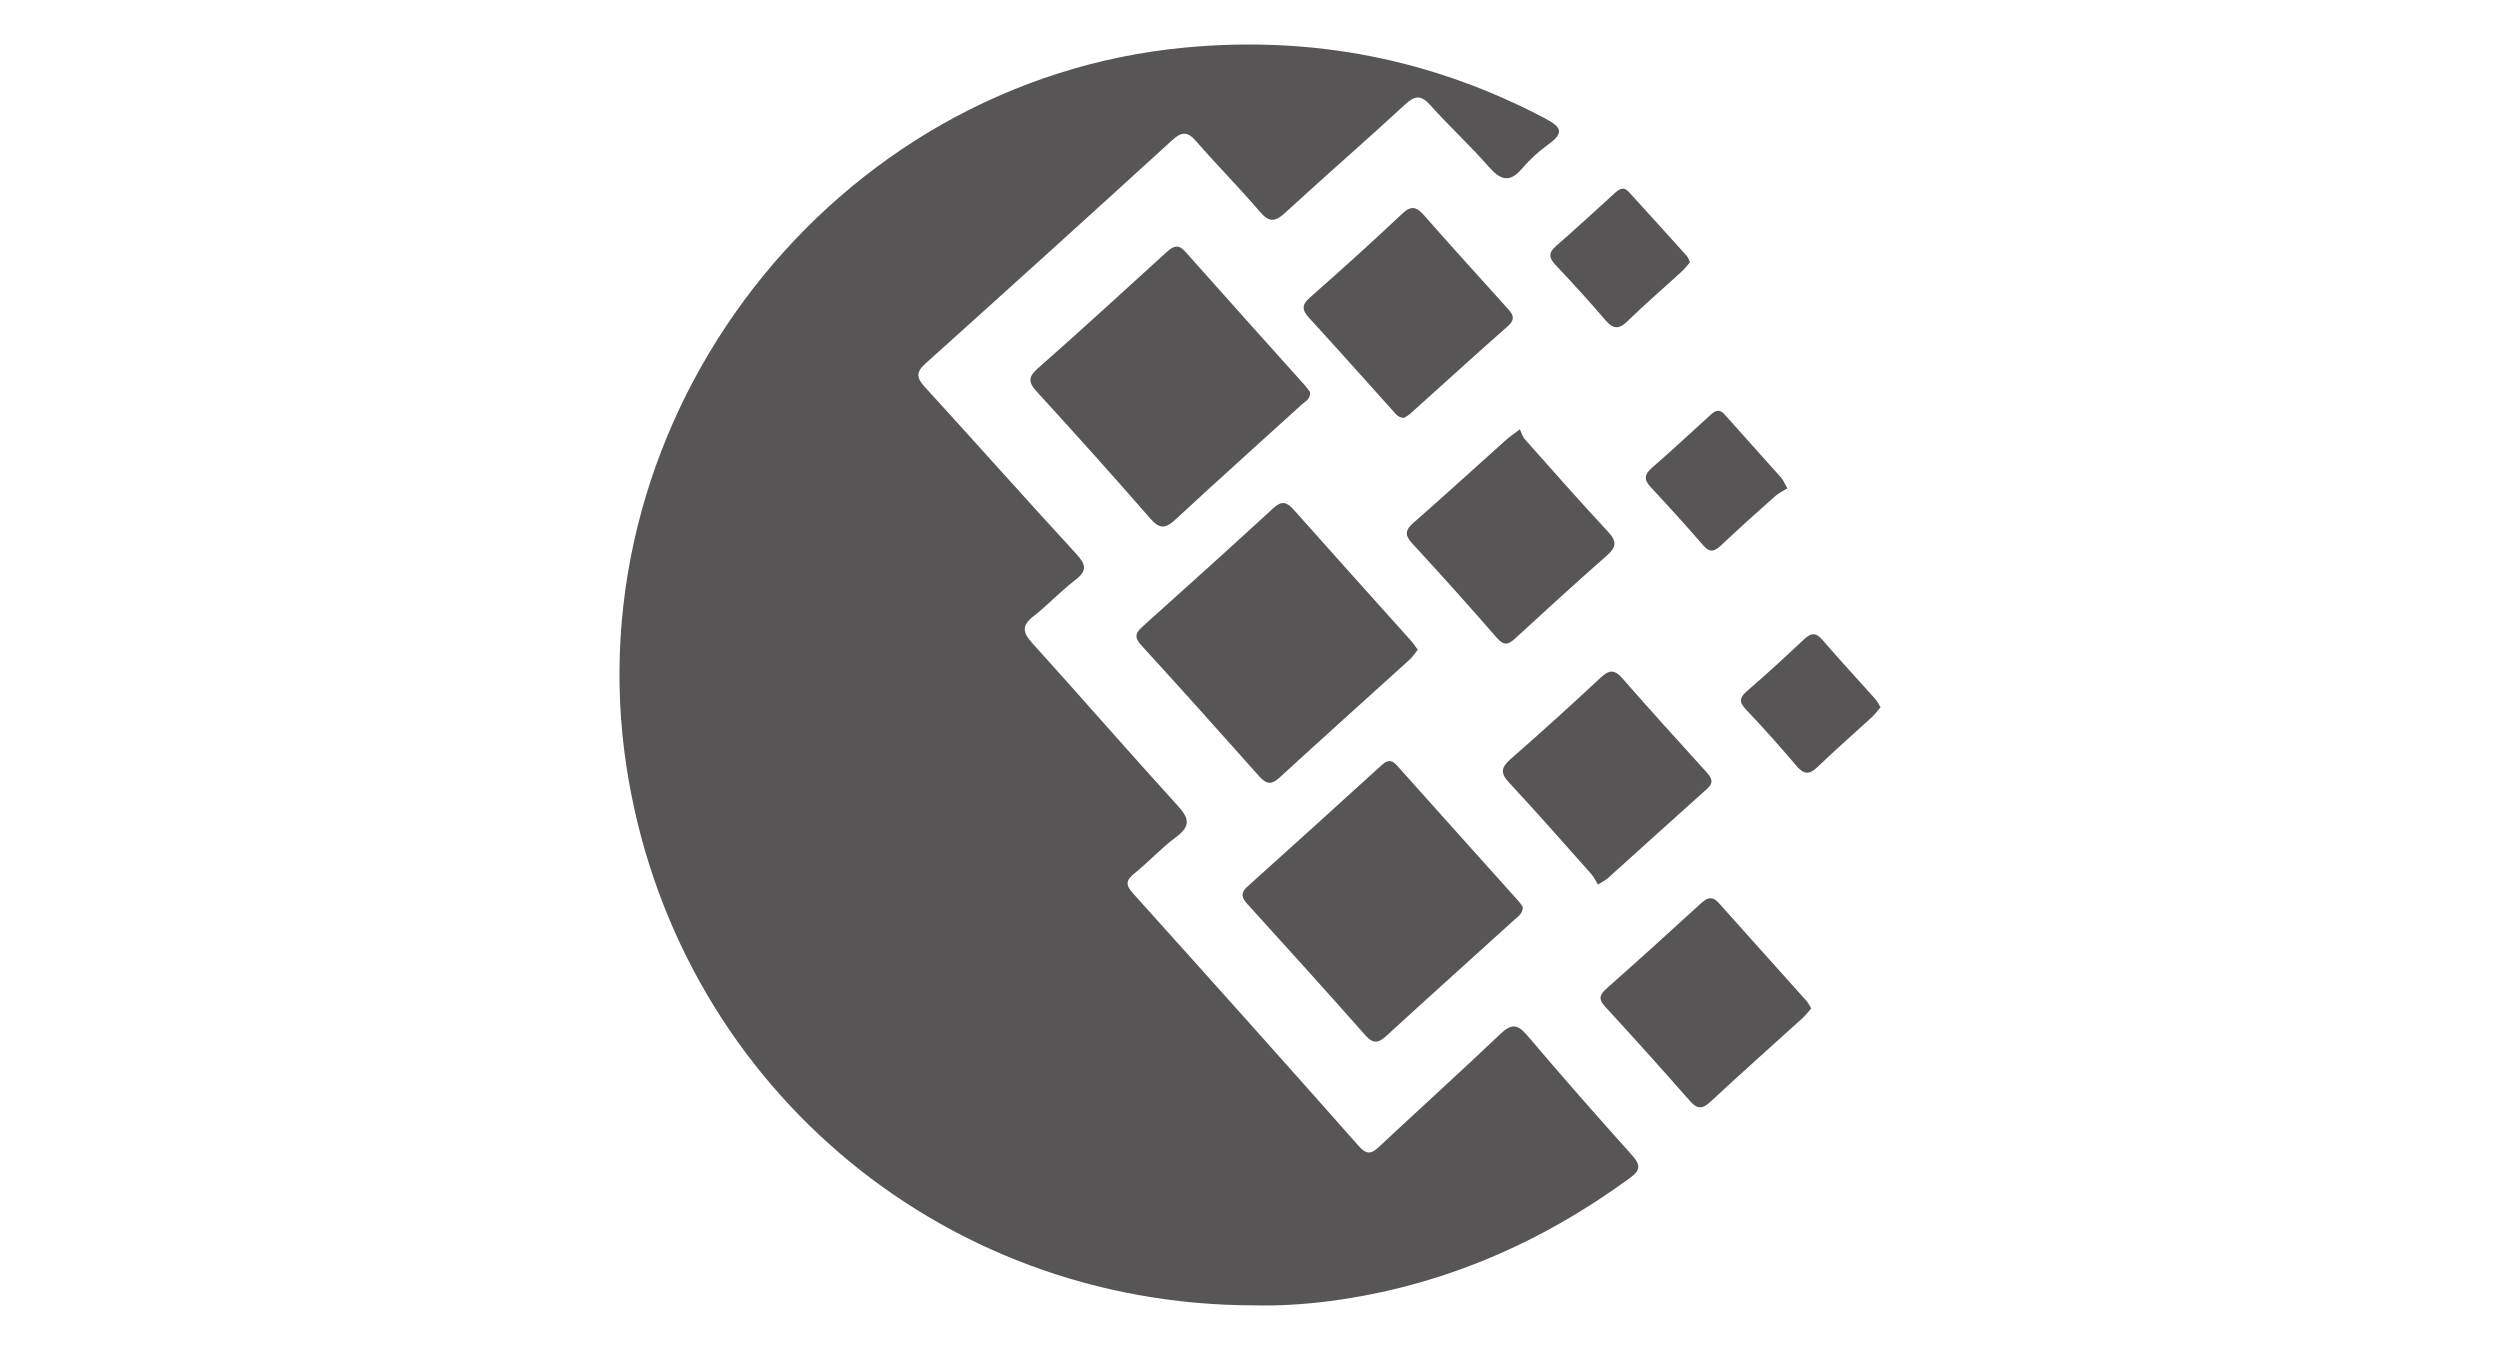 <svg width="50" height="27" viewBox="0 0 50 27" fill="none" xmlns="http://www.w3.org/2000/svg">
<path d="M25.097 26.107C18.737 26.11 13.479 21.563 12.529 15.331C11.459 8.303 16.665 1.609 23.711 0.95C26.25 0.713 28.648 1.179 30.909 2.372C31.231 2.542 31.284 2.657 30.973 2.884C30.779 3.023 30.596 3.189 30.443 3.37C30.187 3.671 30.005 3.596 29.772 3.332C29.4 2.907 28.982 2.523 28.605 2.102C28.416 1.892 28.297 1.911 28.097 2.094C27.308 2.823 26.496 3.526 25.706 4.253C25.506 4.437 25.388 4.456 25.201 4.238C24.788 3.755 24.339 3.302 23.921 2.823C23.751 2.629 23.638 2.627 23.445 2.803C21.806 4.298 20.162 5.786 18.512 7.268C18.312 7.447 18.331 7.558 18.501 7.745C19.512 8.85 20.506 9.971 21.521 11.073C21.719 11.288 21.752 11.413 21.504 11.602C21.212 11.824 20.961 12.097 20.672 12.323C20.434 12.508 20.447 12.644 20.645 12.862C21.622 13.941 22.576 15.041 23.556 16.116C23.791 16.373 23.81 16.527 23.52 16.743C23.226 16.961 22.976 17.236 22.69 17.467C22.521 17.604 22.503 17.694 22.659 17.866C24.172 19.546 25.68 21.231 27.179 22.925C27.367 23.138 27.468 23.042 27.616 22.903C28.411 22.16 29.218 21.431 30.006 20.68C30.221 20.476 30.346 20.474 30.542 20.705C31.228 21.514 31.928 22.31 32.636 23.099C32.81 23.293 32.82 23.398 32.599 23.559C30.799 24.877 28.814 25.73 26.597 26.022C26.062 26.091 25.528 26.12 25.097 26.107Z" fill="#575555"/>
<path d="M30.456 18.14C30.454 18.274 30.363 18.328 30.292 18.392C29.436 19.168 28.576 19.94 27.724 20.72C27.567 20.864 27.462 20.88 27.31 20.709C26.525 19.822 25.733 18.943 24.936 18.068C24.805 17.924 24.833 17.835 24.961 17.72C25.852 16.92 26.74 16.116 27.625 15.31C27.738 15.207 27.822 15.178 27.939 15.309C28.746 16.214 29.557 17.115 30.366 18.017C30.404 18.058 30.432 18.108 30.456 18.14Z" fill="#575555"/>
<path d="M26.201 7.84C26.212 7.983 26.106 8.026 26.037 8.089C25.192 8.859 24.34 9.619 23.503 10.396C23.297 10.585 23.184 10.576 23 10.364C22.259 9.513 21.504 8.673 20.742 7.84C20.571 7.654 20.553 7.548 20.755 7.369C21.622 6.603 22.476 5.824 23.331 5.043C23.469 4.917 23.568 4.877 23.711 5.039C24.507 5.937 25.31 6.827 26.11 7.721C26.145 7.763 26.177 7.809 26.201 7.84Z" fill="#575555"/>
<path d="M28.355 12.996C28.297 13.068 28.251 13.139 28.191 13.194C27.323 13.981 26.45 14.763 25.586 15.556C25.412 15.716 25.31 15.669 25.174 15.515C24.395 14.639 23.613 13.766 22.822 12.901C22.672 12.737 22.719 12.649 22.858 12.525C23.73 11.743 24.601 10.959 25.464 10.165C25.635 10.008 25.735 10.037 25.876 10.196C26.654 11.073 27.44 11.943 28.222 12.817C28.267 12.867 28.305 12.927 28.355 12.996Z" fill="#575555"/>
<path d="M28.081 8.358C27.962 8.356 27.915 8.278 27.86 8.218C27.303 7.6 26.75 6.977 26.188 6.364C26.045 6.208 26.021 6.105 26.199 5.95C26.823 5.401 27.441 4.842 28.047 4.272C28.235 4.095 28.341 4.146 28.487 4.313C29.028 4.928 29.578 5.533 30.126 6.141C30.236 6.263 30.337 6.364 30.157 6.523C29.501 7.101 28.855 7.691 28.204 8.275C28.163 8.311 28.113 8.336 28.081 8.358Z" fill="#575555"/>
<path d="M31.96 17.692C31.916 17.622 31.879 17.541 31.823 17.478C31.278 16.866 30.739 16.249 30.18 15.651C29.993 15.451 30.032 15.34 30.218 15.176C30.823 14.647 31.421 14.107 32.008 13.557C32.179 13.397 32.287 13.381 32.449 13.568C32.997 14.195 33.558 14.812 34.117 15.429C34.224 15.547 34.294 15.64 34.141 15.777C33.477 16.369 32.82 16.968 32.159 17.562C32.119 17.599 32.068 17.622 31.96 17.692Z" fill="#575555"/>
<path d="M36.225 20.168C36.164 20.237 36.115 20.303 36.055 20.358C35.44 20.916 34.818 21.469 34.209 22.035C34.048 22.183 33.946 22.188 33.798 22.019C33.24 21.384 32.675 20.754 32.102 20.132C31.952 19.97 32.002 19.885 32.143 19.759C32.766 19.209 33.381 18.65 33.994 18.09C34.122 17.972 34.228 17.894 34.378 18.062C34.959 18.715 35.545 19.363 36.127 20.015C36.164 20.055 36.187 20.106 36.225 20.168Z" fill="#575555"/>
<path d="M30.398 8.586C30.431 8.655 30.449 8.731 30.495 8.783C31.049 9.406 31.598 10.03 32.165 10.639C32.347 10.835 32.321 10.95 32.131 11.117C31.516 11.656 30.913 12.208 30.311 12.762C30.173 12.89 30.083 12.926 29.938 12.758C29.383 12.12 28.817 11.489 28.243 10.867C28.088 10.7 28.106 10.6 28.267 10.458C28.892 9.909 29.507 9.348 30.127 8.793C30.188 8.738 30.257 8.693 30.398 8.586Z" fill="#575555"/>
<path d="M35.749 9.767C35.669 9.816 35.576 9.858 35.503 9.923C35.144 10.242 34.786 10.563 34.438 10.892C34.305 11.018 34.208 11.075 34.061 10.904C33.719 10.508 33.367 10.121 33.011 9.739C32.869 9.588 32.892 9.485 33.04 9.354C33.423 9.021 33.796 8.675 34.172 8.333C34.269 8.245 34.363 8.145 34.491 8.288C34.868 8.708 35.246 9.129 35.621 9.551C35.656 9.59 35.677 9.643 35.749 9.767Z" fill="#575555"/>
<path d="M37.611 14.144C37.546 14.219 37.498 14.287 37.438 14.343C37.075 14.677 36.702 15.001 36.347 15.343C36.186 15.498 36.079 15.491 35.935 15.324C35.606 14.938 35.27 14.557 34.919 14.19C34.773 14.035 34.792 13.949 34.944 13.818C35.328 13.487 35.702 13.143 36.071 12.795C36.209 12.665 36.307 12.632 36.448 12.797C36.788 13.193 37.145 13.575 37.491 13.964C37.537 14.012 37.567 14.075 37.611 14.144Z" fill="#575555"/>
<path d="M33.8 5.245C33.746 5.306 33.697 5.374 33.637 5.428C33.273 5.762 32.898 6.084 32.545 6.428C32.366 6.601 32.254 6.574 32.103 6.397C31.782 6.022 31.449 5.657 31.11 5.299C30.974 5.155 30.966 5.054 31.122 4.919C31.516 4.577 31.899 4.222 32.284 3.872C32.374 3.79 32.465 3.717 32.571 3.833C32.962 4.26 33.349 4.689 33.736 5.119C33.762 5.149 33.774 5.192 33.8 5.245Z" fill="#575555"/>
</svg>
